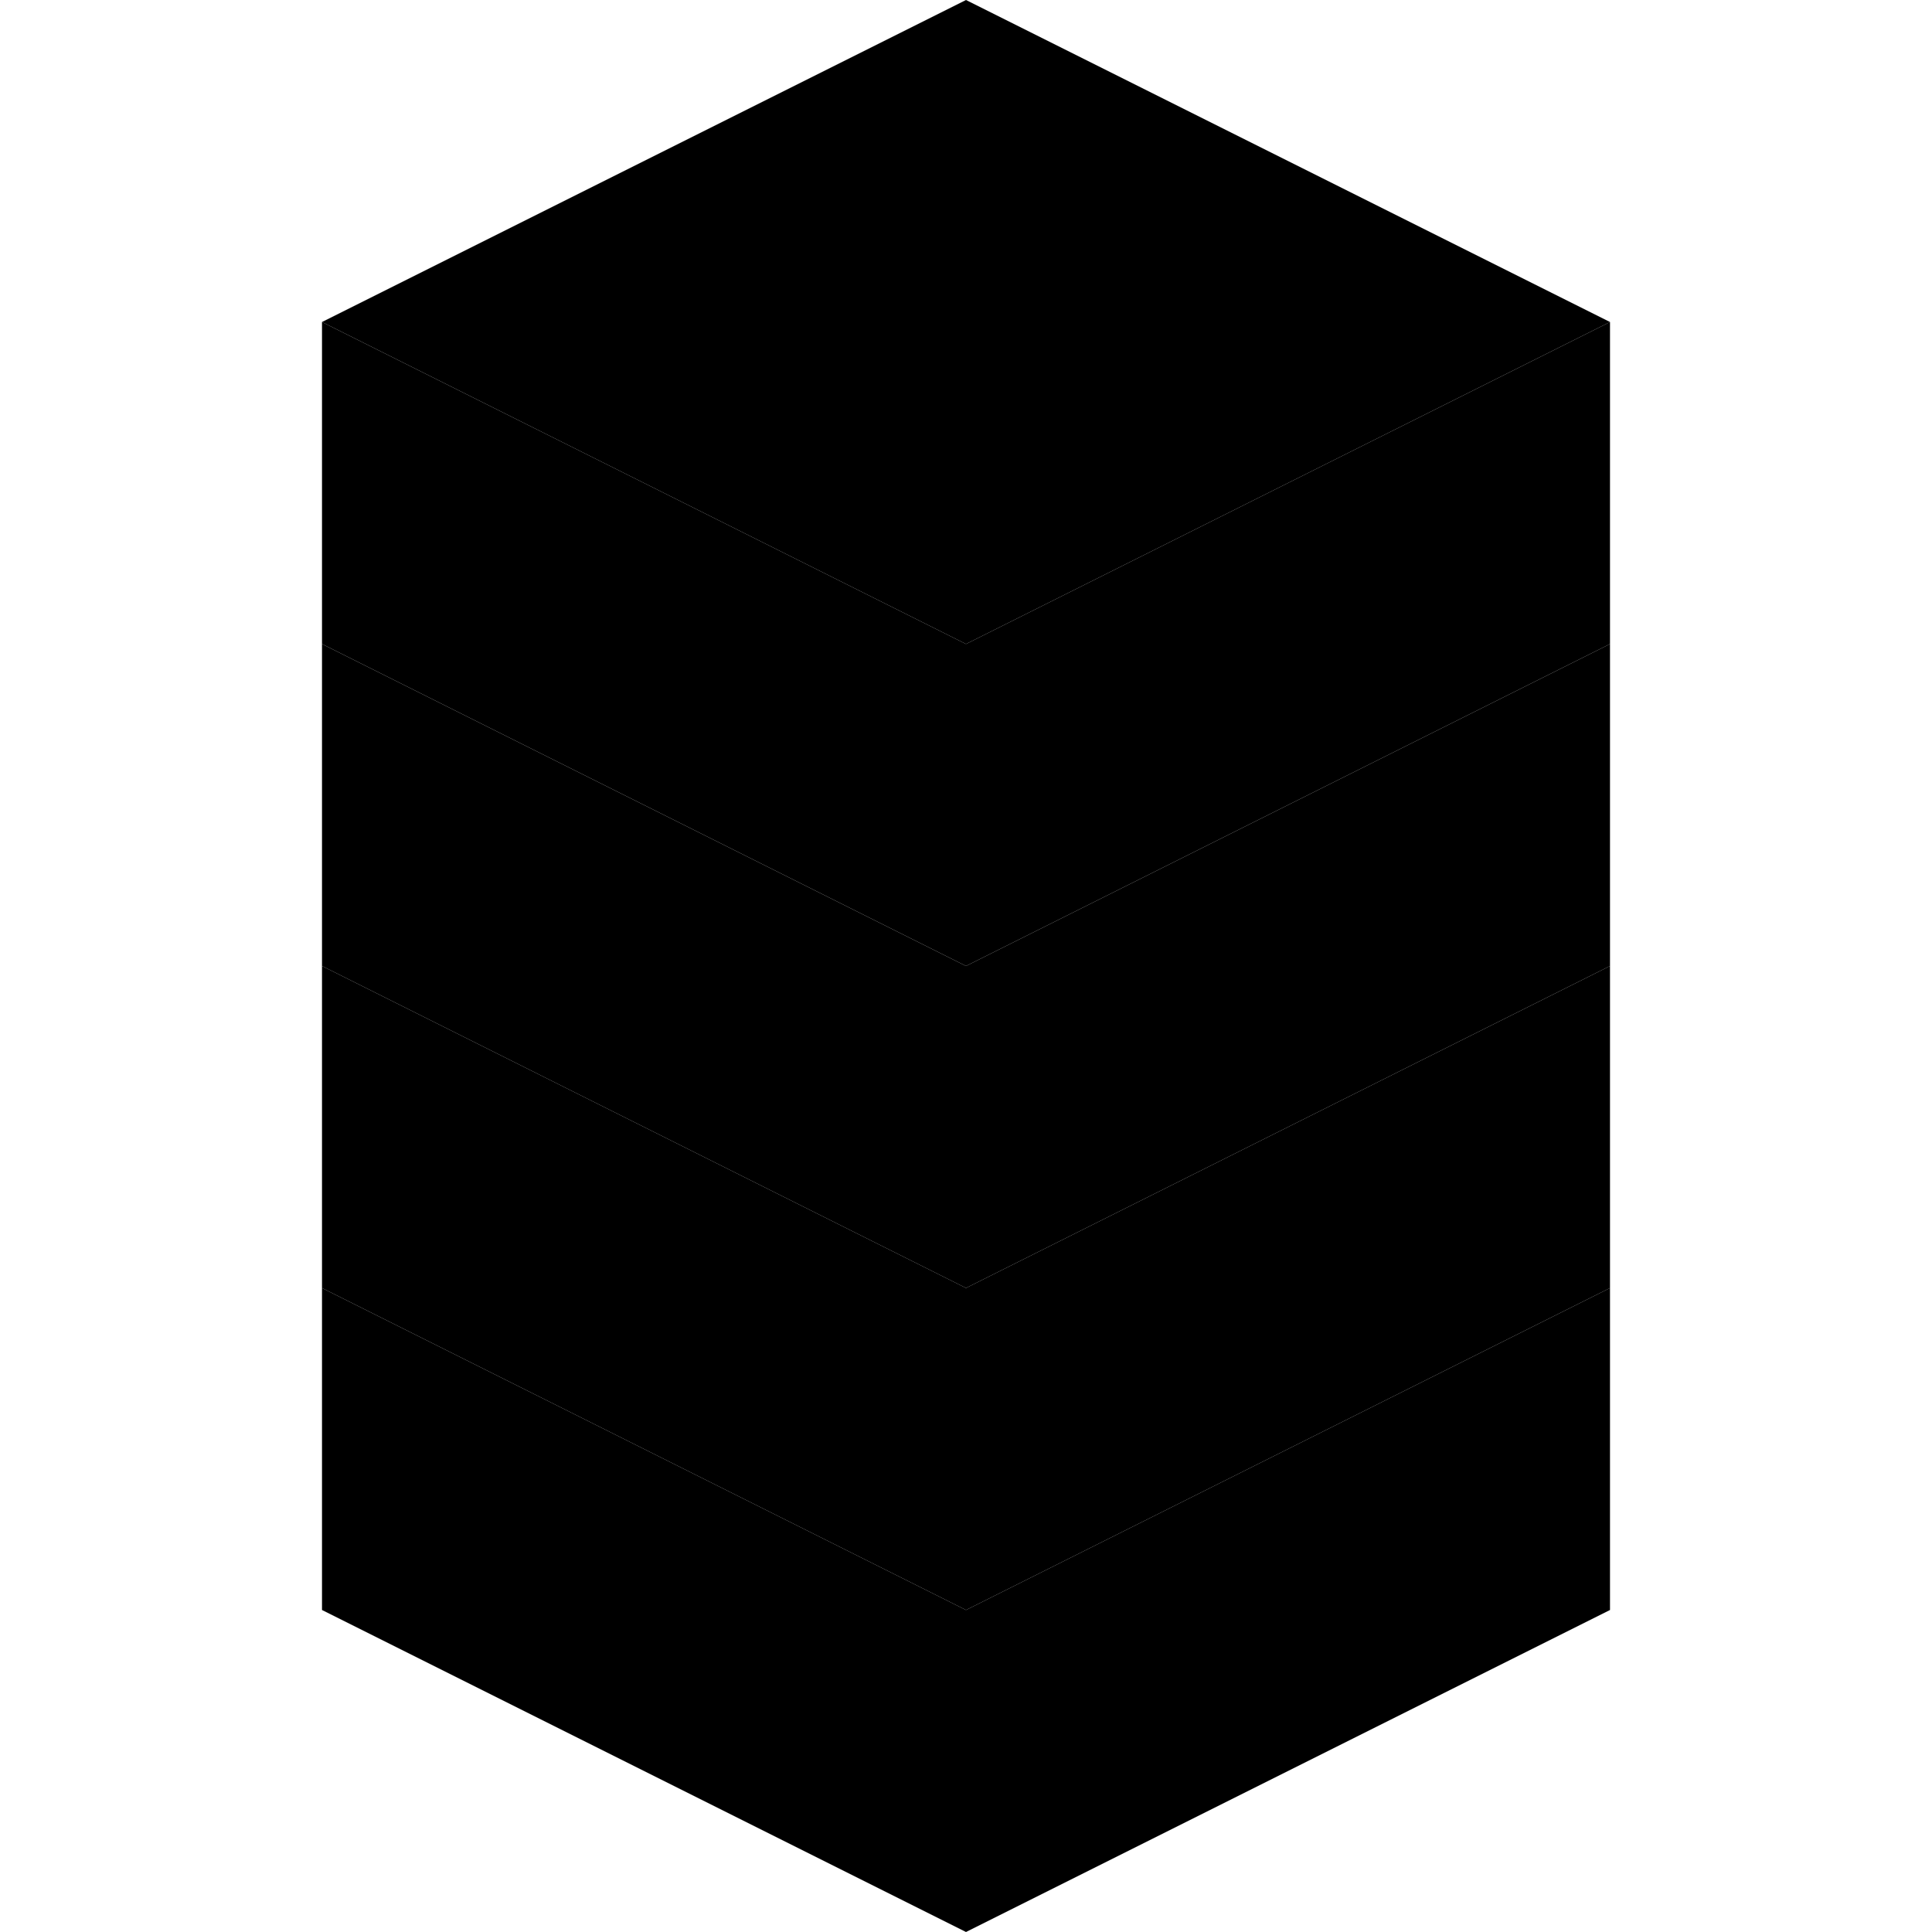 <?xml version="1.0" encoding="UTF-8"?>
<svg width="24" height="24" viewBox="0 0 24 24" fill="none" xmlns="http://www.w3.org/2000/svg">
  <path d="M20 4L12 8L4 4L12 0L20 4Z" fill="currentColor"/>
  <path d="M20 8L12 12L4 8V4L12 8L20 4V8Z" fill="currentColor"/>
  <path d="M20 12L12 16L4 12V8L12 12L20 8V12Z" fill="currentColor"/>
  <path d="M20 16L12 20L4 16V12L12 16L20 12V16Z" fill="currentColor"/>
  <path d="M20 20L12 24L4 20V16L12 20L20 16V20Z" fill="currentColor"/>
</svg> 